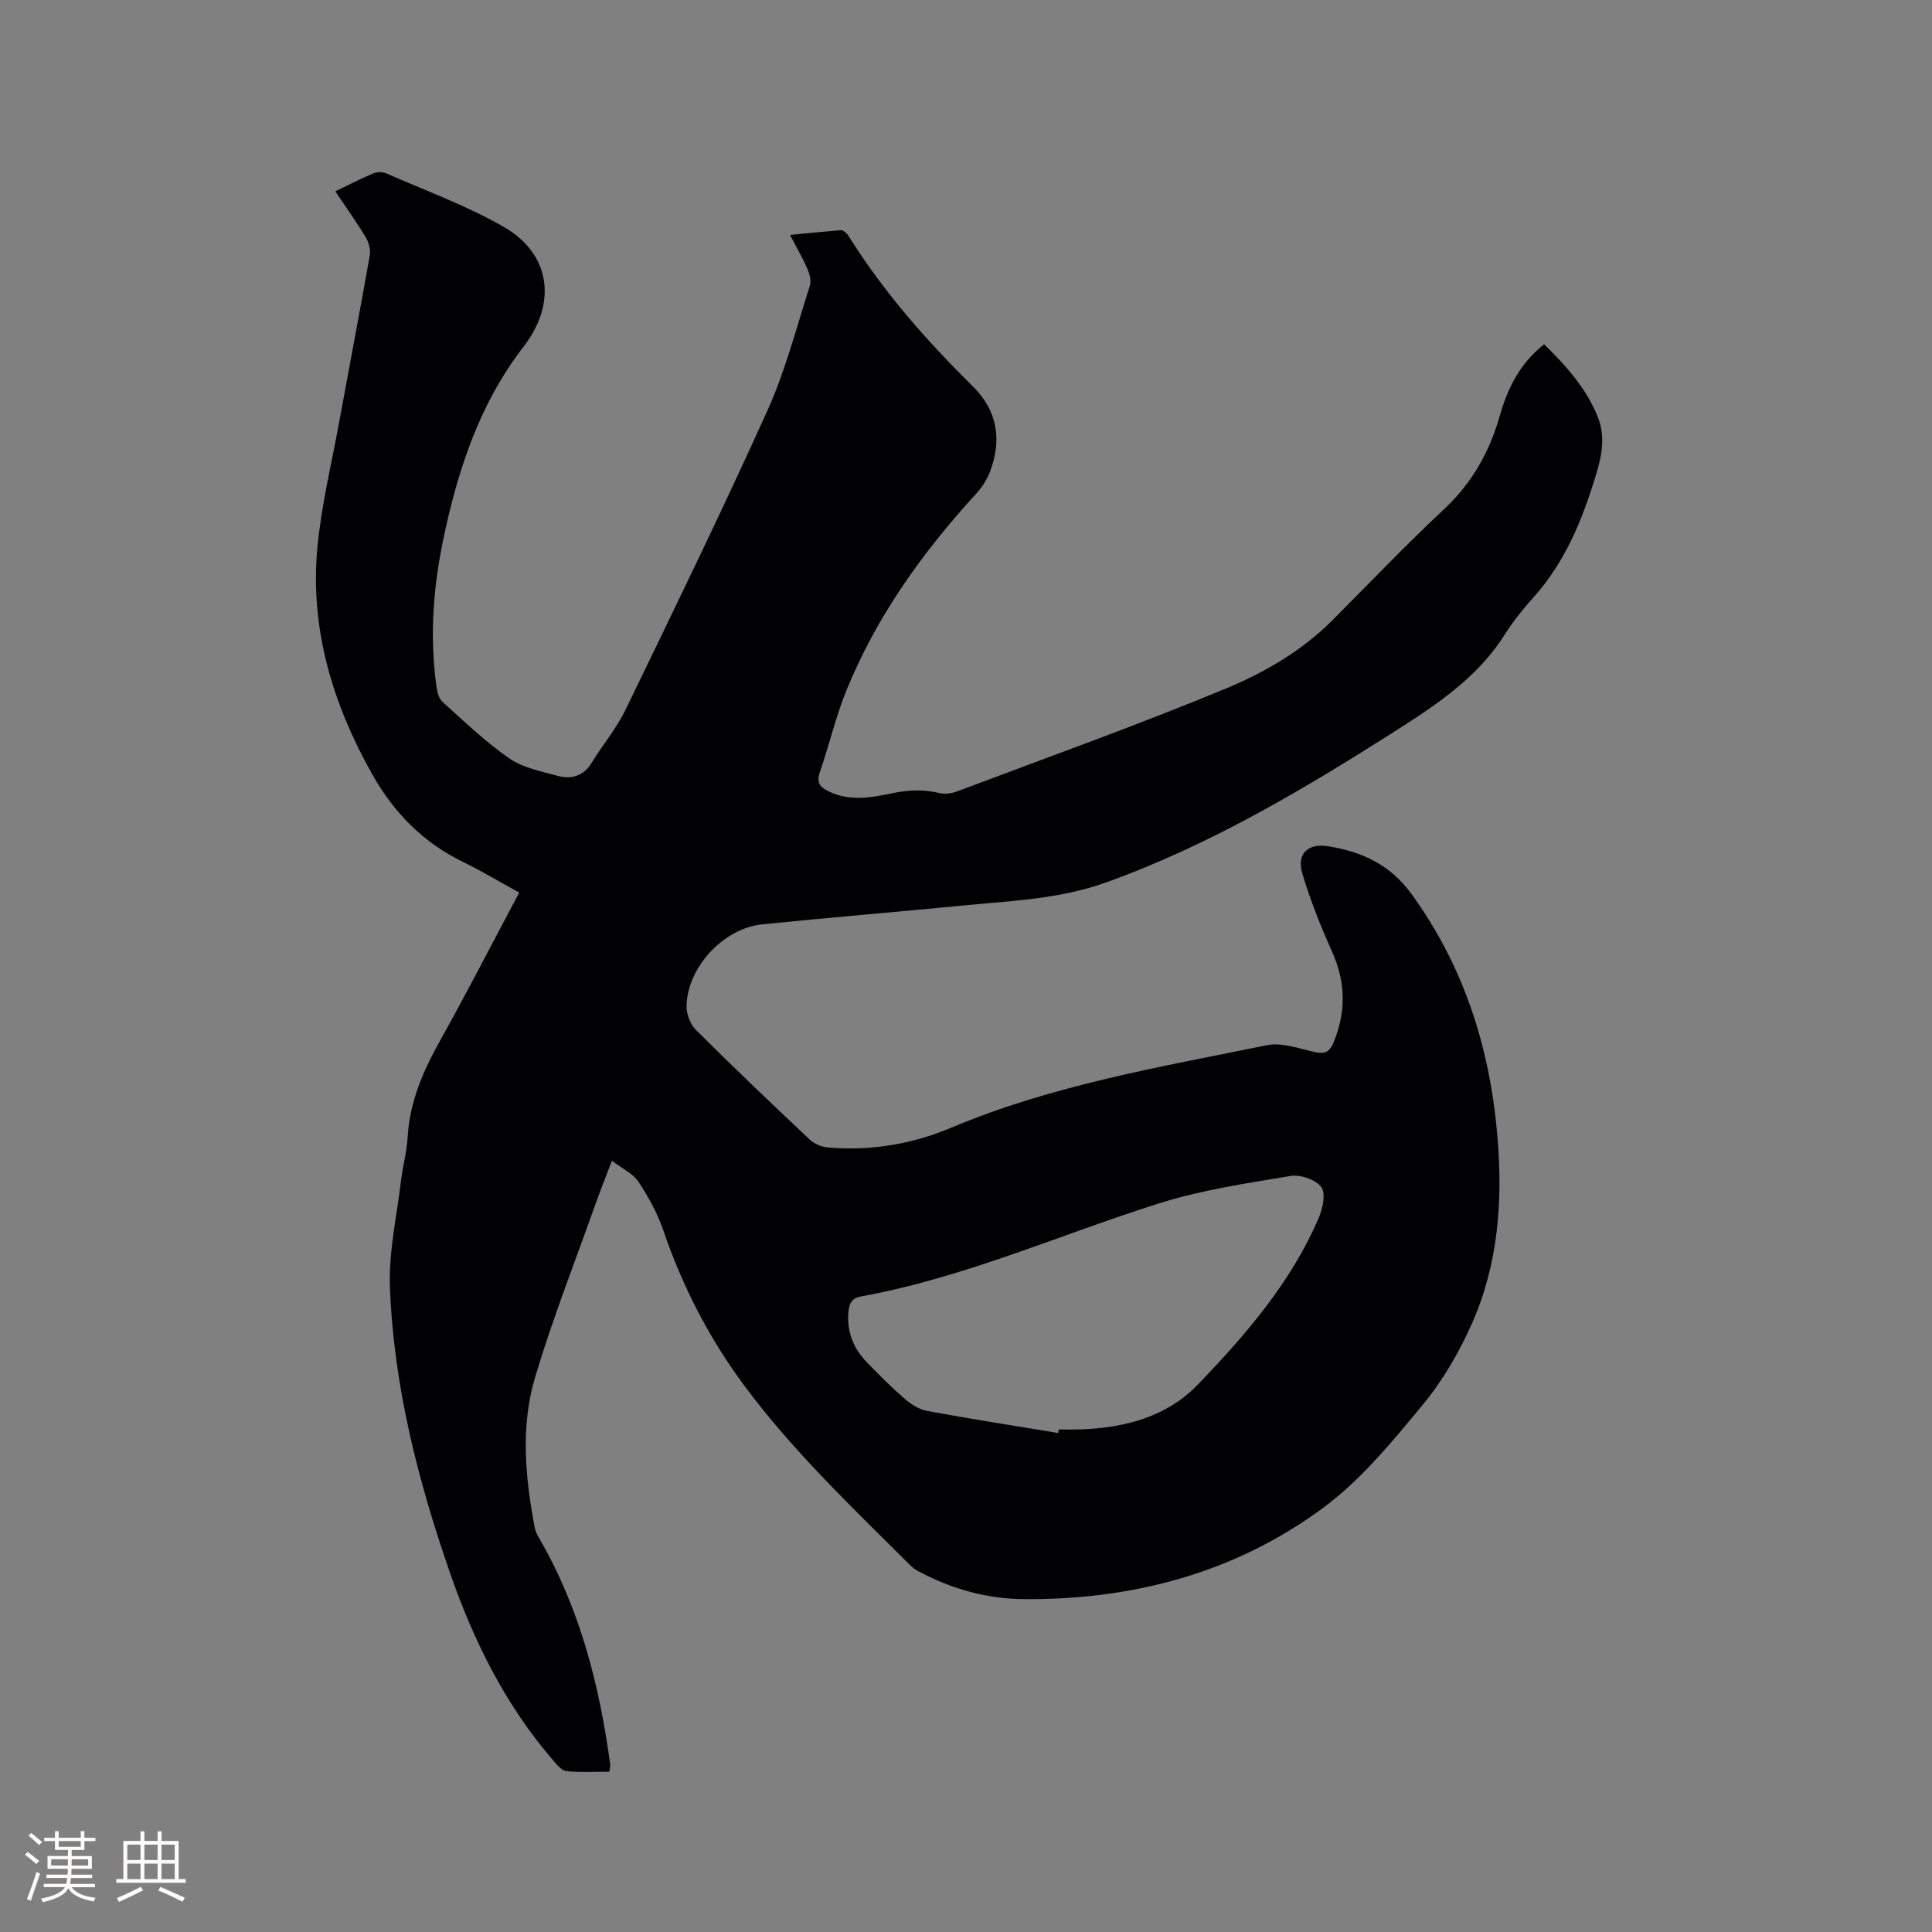 <svg enable-background="new 0 0 400 400" viewBox="0 0 400 400" xmlns="http://www.w3.org/2000/svg"><rect x="0" y="0" width="400" height="400" fill="#808080" stroke="none"/><path d="m107.5 184.8c-4.12-2.26-7.84-4.5-11.72-6.39-8.22-4-14.3-10.26-18.69-18.06-8.17-14.51-12.93-30.05-11.39-46.83.81-8.82 2.95-17.53 4.55-26.28 2.09-11.46 4.29-22.9 6.31-34.37.21-1.17-.21-2.69-.84-3.74-1.9-3.16-4.05-6.16-6.3-9.52 2.8-1.34 5.31-2.64 7.91-3.73.76-.32 1.91-.3 2.67.03 8.12 3.56 16.53 6.63 24.19 11 9.9 5.64 11.16 15.87 4.21 24.86-9.24 11.94-13.74 25.9-16.73 40.44-2.04 9.93-2.71 19.94-1.29 30.03.15 1.08.5 2.42 1.25 3.09 4.49 4.03 8.86 8.26 13.79 11.67 2.83 1.96 6.59 2.7 10.03 3.63 2.82.76 5.35.09 7.06-2.72 2.25-3.7 5.12-7.08 6.99-10.95 9.97-20.57 19.98-41.13 29.39-61.96 3.72-8.24 5.99-17.14 8.77-25.8.33-1.04-.04-2.49-.51-3.57-.96-2.22-2.2-4.33-3.59-6.99 3.74-.36 7.14-.71 10.55-.99.34-.03.75.31 1.05.57.31.28.54.65.76 1.01 7.15 11.36 15.95 21.34 25.48 30.74 5.17 5.09 6.09 11.22 3.5 17.86-.63 1.62-1.69 3.18-2.88 4.48-11.1 12.13-20.56 25.36-26.79 40.66-2.22 5.46-3.54 11.29-5.49 16.88-.82 2.36.22 3.25 2.05 4.1 4.23 1.97 8.59 1.19 12.8.31 3.41-.72 6.62-.87 9.99-.05 1.13.27 2.53.03 3.66-.39 18.62-7.02 37.38-13.72 55.74-21.34 8.02-3.33 15.72-7.85 22.02-14.2 7.63-7.67 15.11-15.5 23-22.88 5.8-5.42 9.4-11.88 11.53-19.36 1.62-5.69 4.17-10.82 9.16-14.76 4.57 4.47 8.7 9.08 11.1 15 1.61 3.97.87 7.94-.3 11.83-2.79 9.28-6.37 18.17-12.98 25.55-2.19 2.44-4.27 5.03-6.02 7.8-5.46 8.6-13.61 14.14-21.92 19.45-19.31 12.31-38.92 24.02-60.63 31.81-9.55 3.42-19.5 3.78-29.38 4.74-13.92 1.35-27.86 2.5-41.78 3.92-7.96.81-15.42 8.83-15.64 16.81-.05 1.67.74 3.84 1.91 5.01 7.73 7.71 15.64 15.25 23.59 22.73.96.9 2.5 1.54 3.83 1.65 8.82.74 17.41-.7 25.5-4.11 20.96-8.83 43.25-12.56 65.31-17.07 3.1-.63 6.66.69 9.94 1.42 2.06.46 3.06-.02 3.87-1.97 2.62-6.33 2.54-12.46-.28-18.77-2.36-5.28-4.54-10.7-6.18-16.24-1.21-4.07 1.14-6.31 5.37-5.63 6.97 1.12 12.84 3.8 17.28 9.94 10.84 14.98 16.15 31.72 17.73 49.93 1.16 13.4.22 26.57-5.26 38.94-2.67 6.02-6.12 11.93-10.31 16.98-6.26 7.55-12.68 15.4-20.47 21.16-18.27 13.51-39.48 19.12-62.1 18.92-7.33-.07-14.46-1.98-21.05-5.42-.74-.39-1.54-.78-2.12-1.35-12-11.98-24.35-23.64-34.52-37.32-7.33-9.86-12.87-20.61-16.84-32.24-1.21-3.55-3.09-6.96-5.17-10.1-1.13-1.7-3.33-2.69-5.48-4.33-1.33 3.49-2.46 6.3-3.47 9.15-4.21 11.87-8.83 23.61-12.43 35.66-3.05 10.22-2.05 20.79-.07 31.2.15.8.58 1.57.99 2.28 8.36 14.45 12.39 30.26 14.62 46.64.05.39-.08.8-.16 1.56-3.01 0-5.96.17-8.87-.1-.93-.09-1.89-1.21-2.62-2.06-9.95-11.46-16.58-24.8-21.51-39-6.66-19.18-11.68-38.81-12.44-59.18-.27-7.31 1.42-14.69 2.3-22.03.37-3.05 1.2-6.05 1.38-9.11.43-7.29 3.22-13.65 6.73-19.92 5.56-9.97 10.78-20.14 16.36-30.61zm111.59 111.89c.04-.25.08-.49.12-.74 1.48 0 2.97.04 4.45-.01 9.17-.32 17.88-2.56 24.34-9.28 9.91-10.3 19.3-21.15 25.03-34.51.83-1.94 1.51-5.08.53-6.38-1.15-1.54-4.32-2.64-6.34-2.3-9.16 1.53-18.45 2.89-27.27 5.68-20.55 6.49-40.34 15.39-61.71 19.27-1.79.32-2.39 1.34-2.56 3.01-.43 4.2.97 7.73 3.85 10.68 2.51 2.58 5.06 5.15 7.78 7.5 1.3 1.12 2.96 2.2 4.61 2.5 9.03 1.67 18.11 3.08 27.17 4.58z" fill="#010103"/><g fill="#fcfbfa"><path d="m5.17 384 .55-.58c.85.61 1.65 1.24 2.4 1.87l-.59.64c-.83-.73-1.62-1.38-2.36-1.93m1.22 9.53-.82-.34c.71-1.76 1.37-3.64 1.98-5.63.24.13.5.25.76.36-.6 1.67-1.24 3.54-1.92 5.61m-.5-13.5.57-.54c.56.44 1.31 1.06 2.26 1.87l-.64.64c-.68-.66-1.41-1.32-2.19-1.97m3.25.46h2.24v-1.36h.77v1.36h4.57v-1.36h.76v1.36h2.28v.69h-2.28v1.84h-2.64v1.26h4.18v2.64h-4.21c0 .45-.02.86-.05 1.21h4.32v.69h-4.38c-.04.34-.1.75-.19 1.22h5.15v.69h-4.82c.87 1.19 2.51 1.92 4.93 2.19-.17.31-.3.57-.37.76-2.77-.49-4.52-1.41-5.26-2.76-.56 1.26-2.3 2.23-5.24 2.9-.12-.24-.26-.48-.43-.72 2.73-.55 4.38-1.34 4.96-2.38h-4.38v-.69h4.65c.1-.38.17-.79.21-1.22h-4.32v-.69h4.4c.03-.34.05-.75.05-1.21h-4.2v-2.64h4.23v-1.26h-2.69v-1.84h-2.24zm1.46 4.46v1.29h3.45c.01-.4.02-.57.01-.53v-.32-.45h-3.46zm1.55-2.59h4.57v-1.19h-4.57zm6.11 2.59h-3.42v.77c-.01.19-.01.37-.02.53h3.44z"/><path d="m32.63 379.16h.82v1.98h3.54v7.89h1.46v.78h-14.37v-.78h1.46v-7.89h3.54v-1.98h.82v1.98h2.73zm-3.49 11.48.5.73c-1.61.82-3.28 1.63-5 2.41-.13-.27-.28-.55-.44-.82 1.75-.72 3.4-1.49 4.94-2.32m-2.78-5.55h2.73v-3.18h-2.73zm0 3.95h2.73v-3.2h-2.73zm3.54-3.95h2.73v-3.18h-2.73zm0 3.95h2.73v-3.2h-2.73zm7.89 4.68c-1.84-.92-3.51-1.7-5.02-2.32l.45-.73c1.89.8 3.57 1.55 5.04 2.23zm-1.62-11.81h-2.73v3.18h2.73zm-2.73 7.13h2.73v-3.2h-2.73z"/></g></svg>